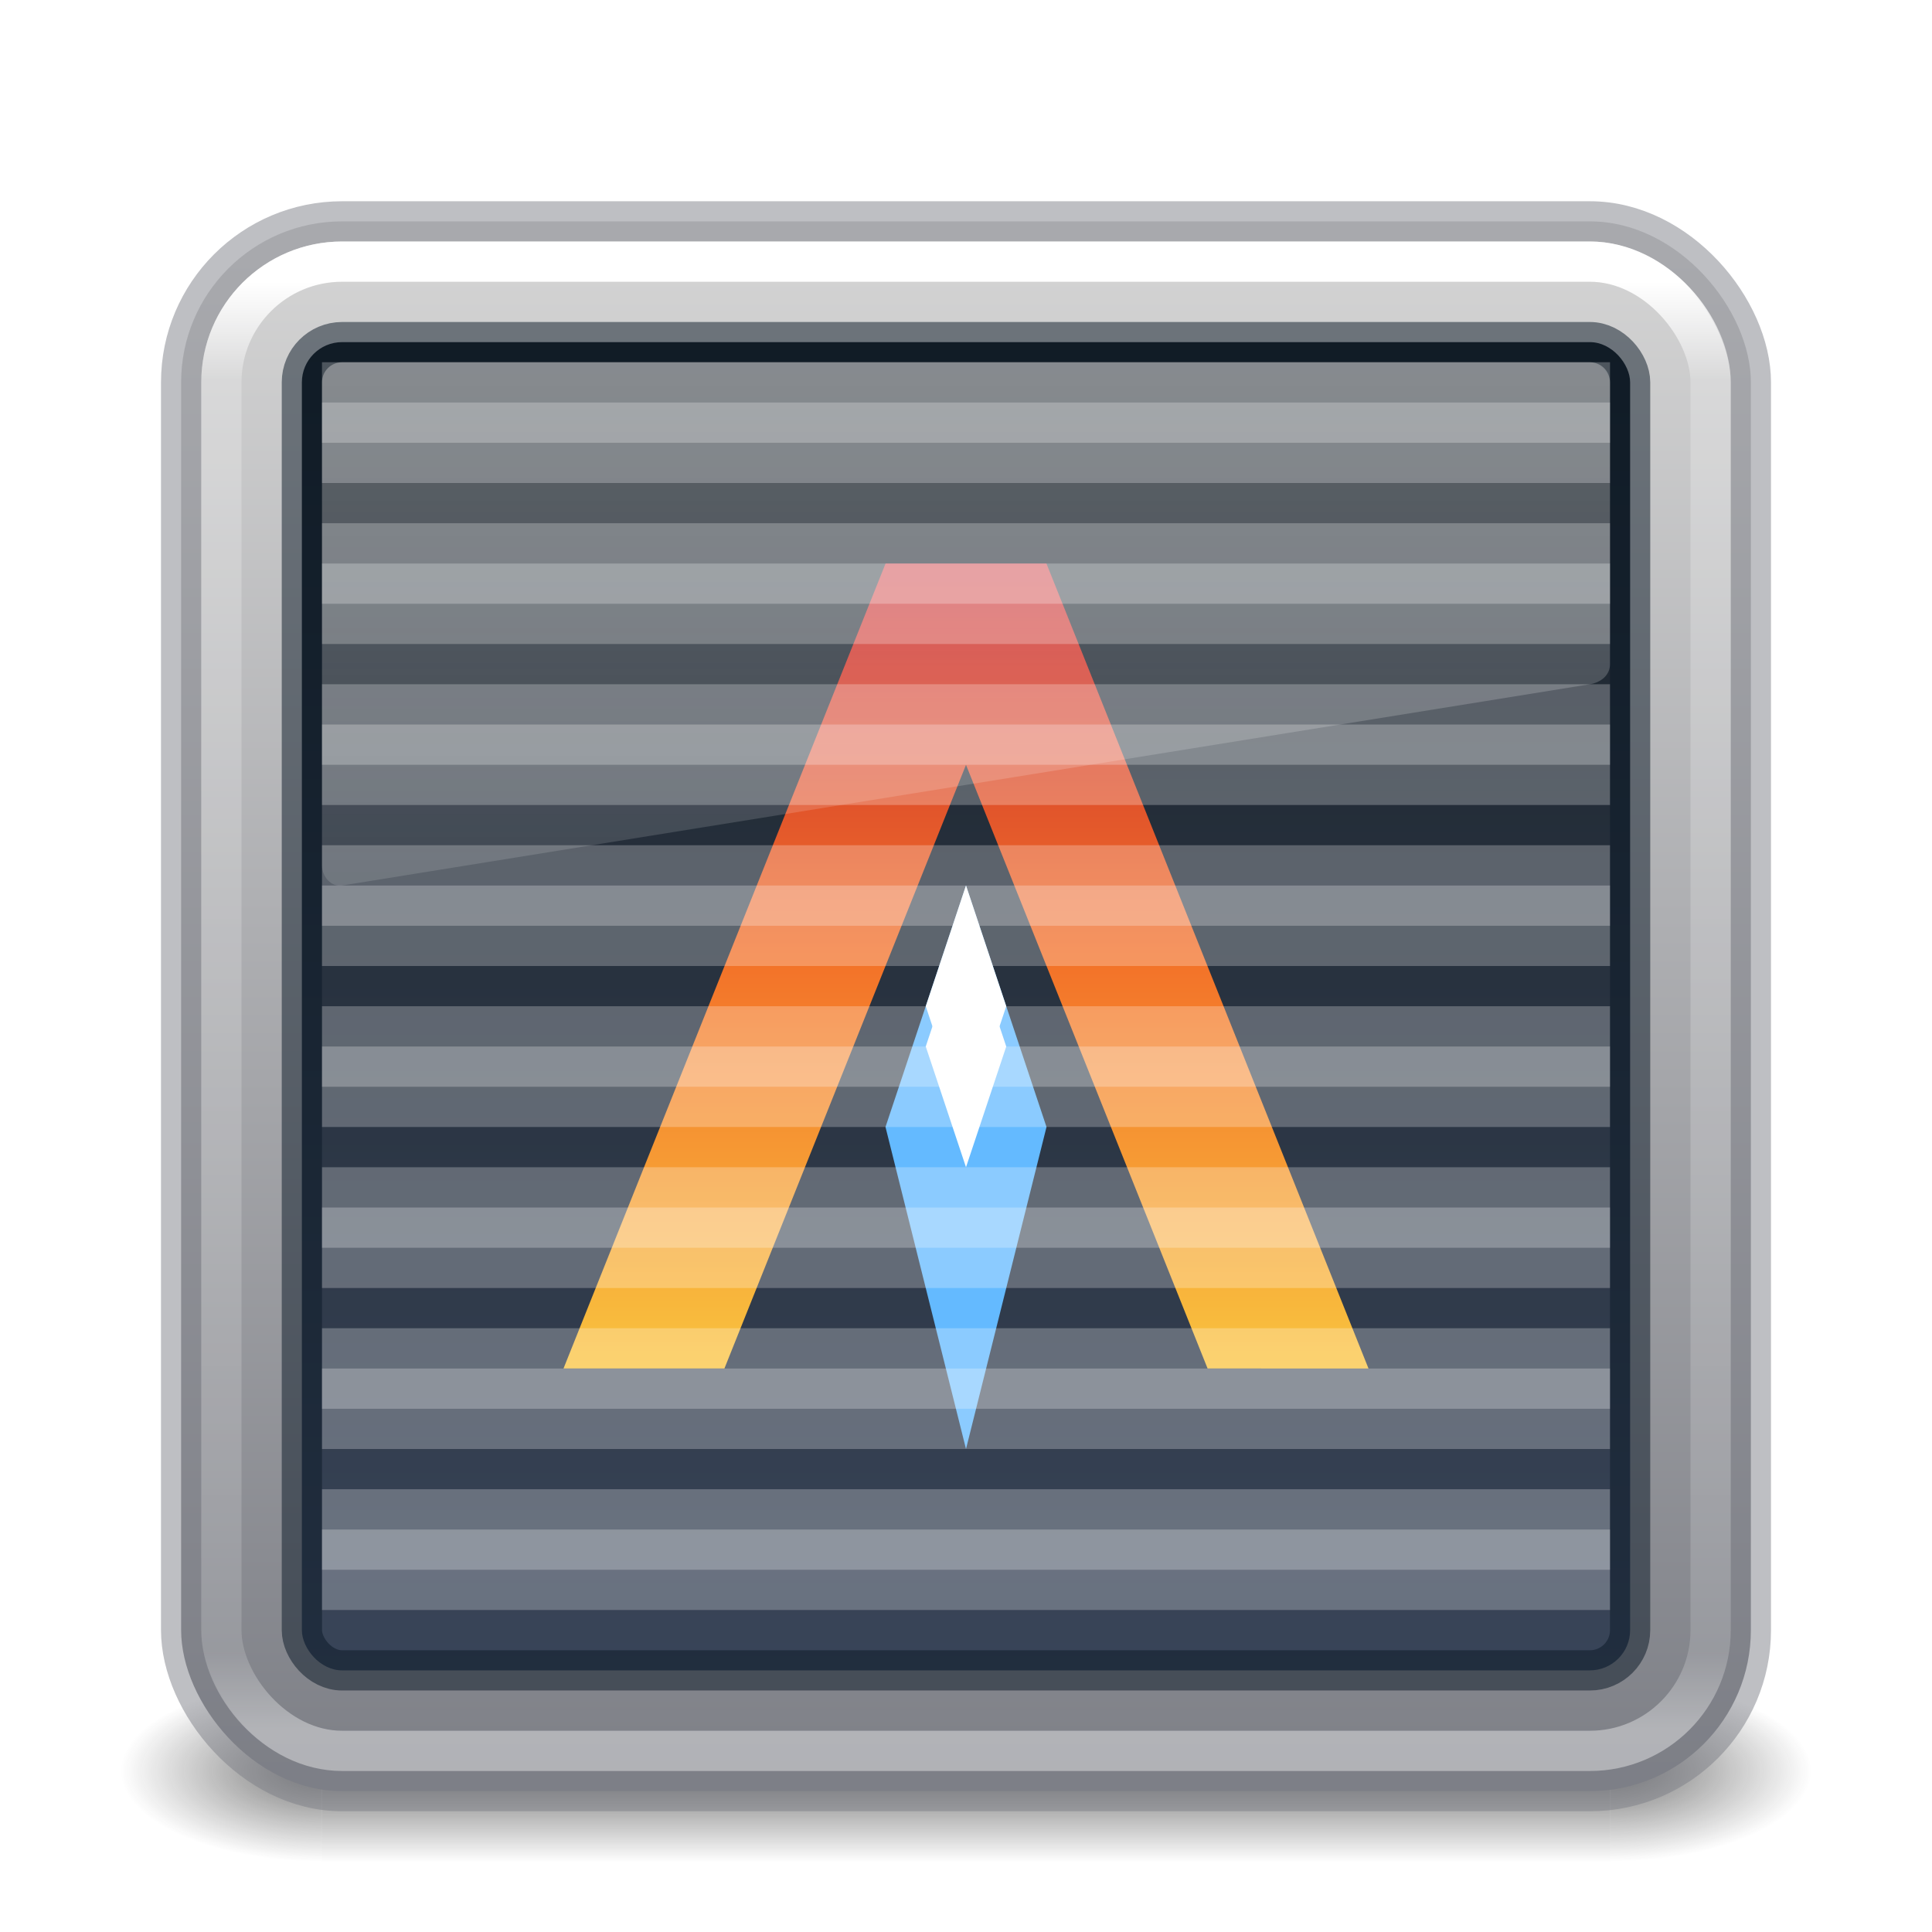 <?xml version="1.0" encoding="UTF-8" standalone="no"?>
<svg
   width="48"
   height="48"
   viewBox="0 0 48 48"
   fill="none"
   version="1.1"
   id="svg4"
   xml:space="preserve"
   sodipodi:docname="ghostty_screentone.svg"
   inkscape:version="1.4 (e7c3feb100, 2024-10-09)"
   xmlns:inkscape="http://www.inkscape.org/namespaces/inkscape"
   xmlns:sodipodi="http://sodipodi.sourceforge.net/DTD/sodipodi-0.dtd"
   xmlns:xlink="http://www.w3.org/1999/xlink"
   xmlns="http://www.w3.org/2000/svg"
   xmlns:svg="http://www.w3.org/2000/svg"><sodipodi:namedview
     id="namedview1"
     pagecolor="#ffffff"
     bordercolor="#000000"
     borderopacity="0.25"
     inkscape:showpageshadow="2"
     inkscape:pageopacity="0.0"
     inkscape:pagecheckerboard="0"
     inkscape:deskcolor="#d1d1d1"
     showgrid="false"
     inkscape:zoom="18.671569"
     inkscape:cx="61.269623"
     inkscape:cy="29.108427"
     inkscape:current-layer="svg4"><inkscape:grid
       id="grid1"
       units="px"
       originx="-58"
       originy="0"
       spacingx="0.5"
       spacingy="0.5"
       empcolor="#0099e5"
       empopacity="0.302"
       color="#0099e5"
       opacity="0.078"
       empspacing="2"
       enabled="true"
       visible="false" /><inkscape:page
       x="0"
       y="0"
       width="48"
       height="48"
       id="page2"
       margin="0"
       bleed="0" /></sodipodi:namedview><defs
     id="defs4"><linearGradient
       id="linearGradient19"
       inkscape:collect="always"><stop
         style="stop-color:#ffffff;stop-opacity:1;"
         offset="0"
         id="stop22" /><stop
         style="stop-color:#ffffff;stop-opacity:0;"
         offset="1"
         id="stop23" /></linearGradient><linearGradient
       id="linearGradient2"><stop
         style="stop-color:#d4d4d4;stop-opacity:1;"
         offset="0"
         id="stop7" /><stop
         style="stop-color:#7e8087;stop-opacity:1;"
         offset="1"
         id="stop8" /></linearGradient><linearGradient
       id="linearGradient1"><stop
         style="stop-color:#c6262e;stop-opacity:1;"
         offset="0"
         id="stop4" /><stop
         style="stop-color:#f37329;stop-opacity:1;"
         offset="0.5"
         id="stop6" /><stop
         style="stop-color:#f9c440;stop-opacity:1;"
         offset="1"
         id="stop5" /></linearGradient><linearGradient
       id="linearGradient1201"><stop
         id="stop1193"
         style="stop-color:#ffffff;stop-opacity:1"
         offset="0" /><stop
         id="stop1195"
         style="stop-color:#ffffff;stop-opacity:0.235"
         offset="0.068" /><stop
         id="stop1197"
         style="stop-color:#ffffff;stop-opacity:0.157"
         offset="0.947" /><stop
         id="stop1199"
         style="stop-color:#ffffff;stop-opacity:0.392"
         offset="1" /></linearGradient><linearGradient
       id="linearGradient3688-166-749"><stop
         id="stop2883"
         style="stop-color:#181818;stop-opacity:1"
         offset="0" /><stop
         id="stop2885"
         style="stop-color:#181818;stop-opacity:0"
         offset="1" /></linearGradient><linearGradient
       id="linearGradient3702-501-757"><stop
         id="stop2895"
         style="stop-color:#181818;stop-opacity:0"
         offset="0" /><stop
         id="stop2897"
         style="stop-color:#181818;stop-opacity:1"
         offset="0.5" /><stop
         id="stop2899"
         style="stop-color:#181818;stop-opacity:0"
         offset="1" /></linearGradient><linearGradient
       id="linearGradient870"><stop
         id="stop868"
         offset="0"
         style="stop-color:#182027;stop-opacity:1;" /><stop
         id="stop866"
         offset="1"
         style="stop-color:#3a465a;stop-opacity:1;" /></linearGradient><linearGradient
       xlink:href="#linearGradient870"
       id="linearGradient15"
       gradientUnits="userSpaceOnUse"
       x1="24"
       y1="8"
       x2="24"
       y2="42.5" /><linearGradient
       xlink:href="#linearGradient1"
       id="linearGradient16"
       gradientUnits="userSpaceOnUse"
       gradientTransform="translate(-1,-1)"
       x1="25"
       y1="15"
       x2="25"
       y2="35" /><radialGradient
       cx="4.993"
       cy="43.5"
       r="2.5"
       fx="4.993"
       fy="43.5"
       id="radialGradient3013-6-1-7"
       xlink:href="#linearGradient3688-166-749"
       gradientUnits="userSpaceOnUse"
       gradientTransform="matrix(2.004,0,0,0.9,29.988,4.85)" /><radialGradient
       cx="4.993"
       cy="43.5"
       r="2.5"
       fx="4.993"
       fy="43.5"
       id="radialGradient3015-1-8-9"
       xlink:href="#linearGradient3688-166-749"
       gradientUnits="userSpaceOnUse"
       gradientTransform="matrix(2.004,0,0,0.9,-18.012,-83.15)" /><filter
       style="color-interpolation-filters:sRGB"
       id="filter1-0"
       x="-0.384"
       y="-0.128"
       width="1.768"
       height="1.256"><feGaussianBlur
         stdDeviation="0.32"
         id="feGaussianBlur1-2" /></filter><linearGradient
       inkscape:collect="always"
       xlink:href="#linearGradient1201"
       id="linearGradient13"
       gradientUnits="userSpaceOnUse"
       gradientTransform="translate(0,1)"
       x1="39"
       y1="6"
       x2="39"
       y2="41.945" /><linearGradient
       inkscape:collect="always"
       xlink:href="#linearGradient2"
       id="linearGradient14"
       gradientUnits="userSpaceOnUse"
       x1="24.5"
       y1="6"
       x2="24.5"
       y2="44" /><linearGradient
       inkscape:collect="always"
       xlink:href="#linearGradient19"
       id="linearGradient18"
       gradientUnits="userSpaceOnUse"
       x1="24"
       y1="9"
       x2="24"
       y2="31" /><linearGradient
       inkscape:collect="always"
       xlink:href="#linearGradient3702-501-757"
       id="linearGradient20"
       gradientUnits="userSpaceOnUse"
       gradientTransform="matrix(1.143,0,0,0.643,-3.429,16.036)"
       x1="25.058"
       y1="47.028"
       x2="25.058"
       y2="39.999" /></defs><g
     id="g8-2-3"><rect
       style="opacity:0.6;fill:url(#radialGradient3013-6-1-7);fill-opacity:1;stroke:none;stroke-width:0.863"
       id="rect2801-3-7-8-7"
       y="41.75"
       x="40"
       height="4.5"
       width="5" /><rect
       style="opacity:0.6;fill:url(#radialGradient3015-1-8-9);fill-opacity:1;stroke:none;stroke-width:0.863"
       id="rect3696-6-3-9-5"
       transform="scale(-1)"
       y="-46.25"
       x="-8"
       height="4.5"
       width="5" /><rect
       style="opacity:0.6;fill:url(#linearGradient20);fill-opacity:1;stroke:none;stroke-width:0.863"
       id="rect3700-4-6-7-9"
       y="41.75"
       x="8"
       height="4.5"
       width="32" /></g><rect
     style="color:#000000;font-variation-settings:normal;display:inline;overflow:visible;visibility:visible;vector-effect:none;fill:url(#linearGradient14);fill-opacity:1;fill-rule:nonzero;stroke:#7e8087;stroke-width:1;stroke-linecap:butt;stroke-linejoin:miter;stroke-miterlimit:4;stroke-dasharray:none;stroke-dashoffset:0;stroke-opacity:0.498;marker:none;enable-background:accumulate;stop-color:#000000"
     id="rect9"
     y="5.5"
     x="4.5"
     ry="4"
     rx="4"
     height="39"
     width="39" /><rect
     style="opacity:1;fill:url(#linearGradient15);stroke:none;stroke-linejoin:round;stroke-opacity:1"
     id="rect8-1-8"
     width="33"
     height="33"
     x="7.5"
     y="8.5"
     rx="1"
     ry="1" /><rect
     style="fill:none;stroke:url(#linearGradient13);stroke-width:1;stroke-linecap:round;stroke-linejoin:round;stroke-miterlimit:4;stroke-dasharray:none;stroke-dashoffset:0;stroke-opacity:1"
     id="rect10"
     y="6.5"
     x="5.5"
     ry="3"
     rx="3"
     height="37"
     width="37" /><rect
     style="opacity:1;fill:none;stroke:#091825;stroke-linejoin:round;stroke-opacity:0.497"
     id="rect1-9-9"
     width="33"
     height="33"
     x="7.5"
     y="8.5"
     rx="1"
     ry="1" /><path
     style="fill:url(#linearGradient16);stroke:none;stroke-linejoin:round;stroke-opacity:0.497"
     d="m 22.002,14 h 3.996 l 8.002,20 H 30.002 L 24,19.002 17.998,34 H 14 Z"
     id="path11-4" /><path
     style="fill:#64baff;stroke:none;stroke-width:0.97;stroke-linejoin:round;stroke-opacity:0.497"
     d="m 24,22 -2,6 2,8 2,-8 z"
     id="path12-7" /><path
     style="fill:#ffffff;fill-opacity:1;stroke:none;stroke-width:0.6;stroke-linejoin:round;stroke-opacity:0.497"
     d="m 24,22 -1,3 1,3 1,-3 z"
     id="path13-8" /><path
     style="fill:#ffffff;fill-opacity:1;stroke:none;stroke-width:0.6;stroke-linejoin:round;stroke-opacity:0.497;filter:url(#filter1-0)"
     d="m 24,23 -1,3 1,3 1,-3 z"
     id="path1" /><path
     id="path8-7"
     style="opacity:0.25;mix-blend-mode:overlay;fill:none;fill-opacity:1;stroke:#ffffff;stroke-width:2;stroke-linejoin:round;stroke-dasharray:none;stroke-opacity:1"
     d="M 8,39 H 40 M 8,35 H 40 M 8,31 H 40 M 8,27 H 40 M 8,23 H 40 M 8,19 H 40 M 8,15 H 40 M 8,11 h 32"
     sodipodi:nodetypes="cccccccccccccccc" /><path
     id="path9"
     style="opacity:0.25;mix-blend-mode:overlay;fill:none;fill-opacity:1;stroke:#ffffff;stroke-width:2;stroke-linejoin:round;stroke-dasharray:none;stroke-opacity:1"
     d="M 8,38 H 40 M 8,34 H 40 M 8,30 H 40 M 8,26 H 40 M 8,22 H 40 M 8,18 H 40 M 8,14 H 40 M 8,10 h 32"
     sodipodi:nodetypes="cccccccccccccccc" /><path
     id="path14"
     style="baseline-shift:baseline;display:inline;overflow:visible;opacity:0.3;vector-effect:none;fill:url(#linearGradient18);stroke-linecap:round;stroke-linejoin:round;enable-background:accumulate;stop-color:#000000"
     d="m 8.5,9 h 31 C 39.777,9 40,9.223 40,9.5 v 7 c 0,0.277 -0.227,0.456 -0.5,0.5 l -31,5 C 8.227,22.044 8,21.777 8,21.5 V 9.5 C 8,9.223 8.223,9 8.5,9 Z"
     sodipodi:nodetypes="sssssssss" /></svg>
